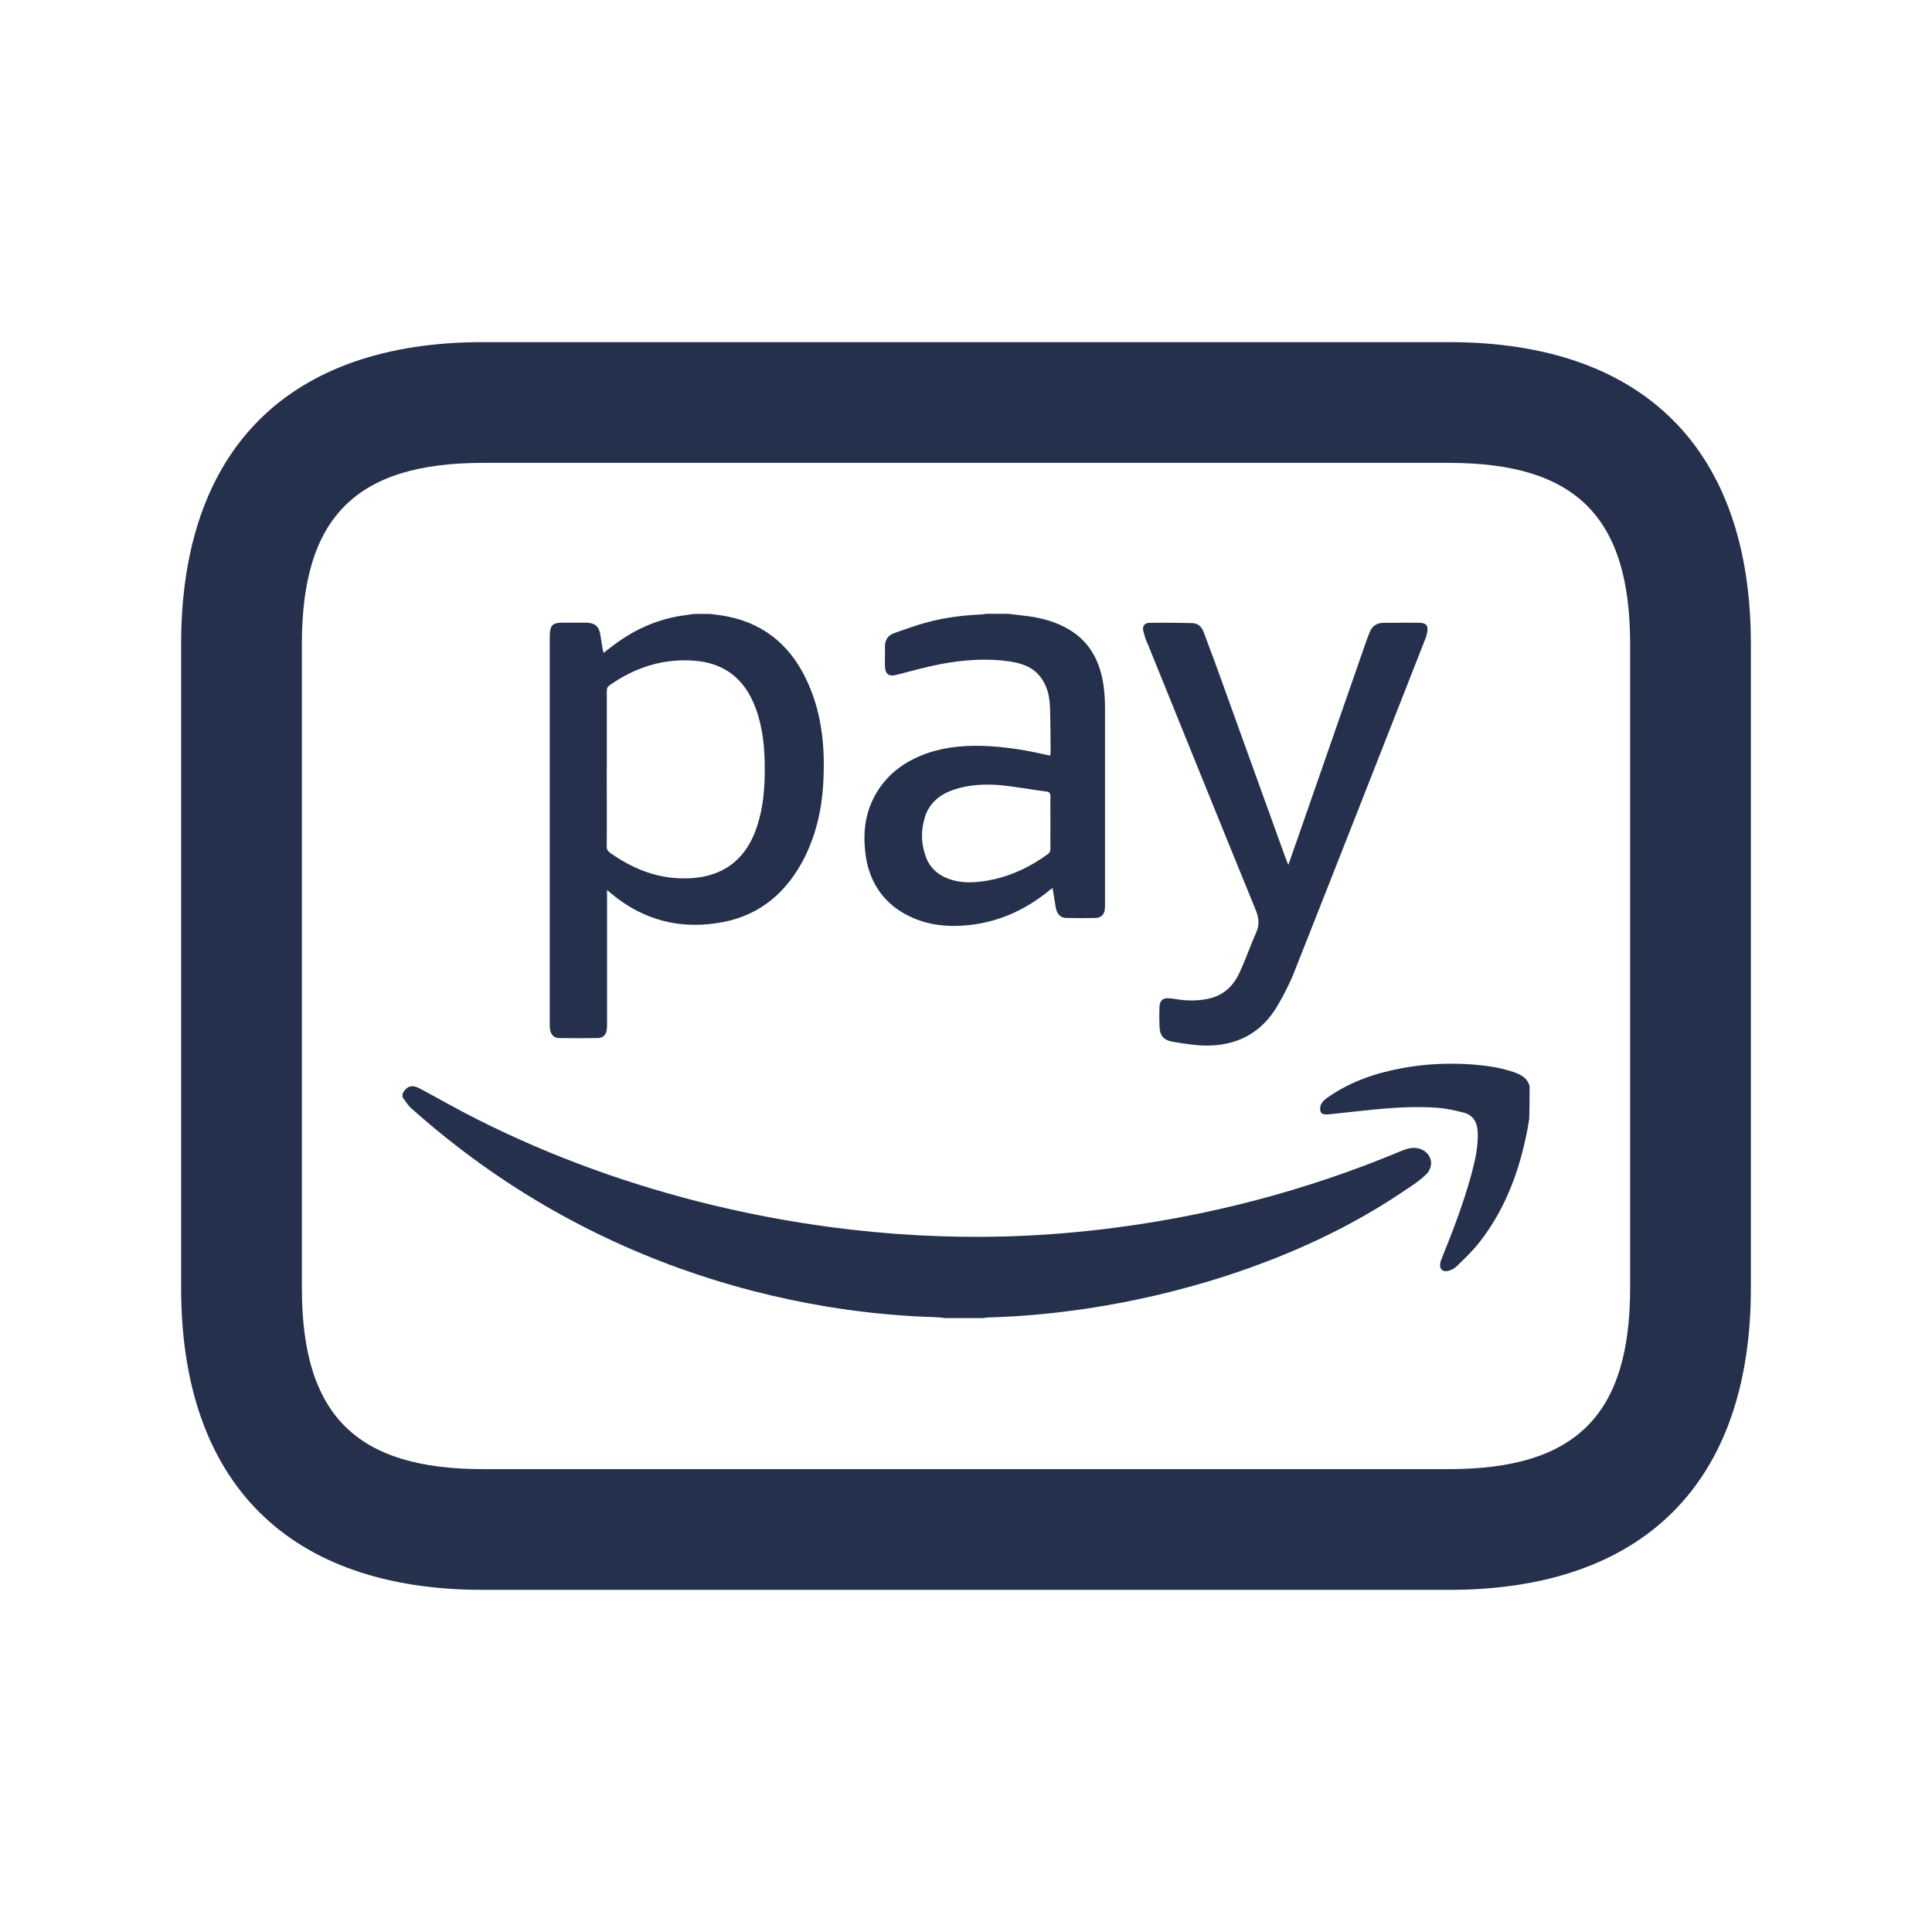 <?xml version="1.0" encoding="UTF-8"?>
<svg id="Layer_466" data-name="Layer 466" xmlns="http://www.w3.org/2000/svg" viewBox="0 0 24 24">
  <defs>
    <style>
      .cls-1 {
        fill: #25314c;
      }
    </style>
  </defs>
  <path id="amazon-pay" class="cls-1" d="m18,4.25H6c-2.418,0-3.75,1.332-3.75,3.75v8c0,2.418,1.332,3.75,3.75,3.75h12c2.418,0,3.75-1.332,3.75-3.75v-8c0-2.418-1.332-3.75-3.75-3.75Zm2.25,11.75c0,1.577-.673,2.25-2.25,2.25H6c-1.577,0-2.25-.673-2.25-2.25v-8c0-1.577.673-2.25,2.25-2.25h12c1.577,0,2.25.673,2.25,2.25v8Zm-9.003-4.644c.271.15.566.169.867.126.347-.052.653-.2.924-.424.011-.008.022-.016.038-.027.014.088.025.17.041.252.014.071.057.118.123.12.126.003.249.003.375,0,.063-.003.104-.044.109-.107.003-.022.003-.044.003-.063v-2.428c0-.098-.005-.197-.019-.295-.044-.295-.169-.539-.435-.694-.153-.09-.323-.137-.498-.161-.082-.011-.164-.019-.249-.03h-.273c-.022.003-.044.008-.068.008-.224.011-.446.038-.662.096-.139.036-.273.087-.41.134-.082.027-.123.088-.12.178.003.077-.003.153,0,.227.003.112.049.142.156.112.178-.046.358-.096.539-.131.281-.052.566-.074.85-.033.148.022.287.066.385.191.085.109.115.241.12.375.008.189.005.38.008.569,0,.011-.003.019-.005.033-.011,0-.022,0-.03-.003-.241-.057-.484-.098-.733-.112-.26-.014-.517.003-.763.087-.295.104-.533.282-.673.569-.112.227-.126.465-.093.705.047.32.208.569.492.727Zm.238-1.192c.055-.189.191-.298.375-.358.186-.06.377-.068.569-.052.191.019.38.055.571.079.038.005.049.022.049.06-.003.109,0,.219,0,.328,0,.107-.003.216,0,.323,0,.033-.011.052-.035.068-.257.186-.539.309-.856.342-.131.014-.26.008-.385-.041-.142-.055-.241-.156-.284-.306-.047-.148-.047-.295-.003-.443Zm2.761-2.187c-.019-.047-.033-.093-.044-.139-.014-.057.016-.101.076-.101.175-.003.35,0,.525.003.074,0,.123.041.148.109.049.129.098.26.145.388.295.817.59,1.638.886,2.455.005.014.011.027.022.052.063-.178.12-.342.178-.508l.796-2.288c.011-.03.025-.063.036-.093.03-.079.09-.118.175-.118.153,0,.303-.003.457,0,.066.003.096.036.085.101-.005.044-.019.085-.036.126-.539,1.372-1.077,2.745-1.619,4.114-.057.145-.131.287-.21.421-.202.342-.514.498-.905.489-.131-.003-.26-.025-.388-.046-.126-.022-.167-.079-.17-.205-.003-.074-.003-.15,0-.227.003-.079.041-.115.118-.109.057.003.115.016.172.022.12.011.238.005.353-.025.164-.046.276-.156.347-.306.079-.167.137-.342.213-.511.041-.096.033-.175-.005-.271-.454-1.11-.902-2.223-1.353-3.333Zm3.467,6.613c-.063.066-.142.118-.219.169-.703.484-1.471.834-2.28,1.096-.56.18-1.135.314-1.72.402-.405.06-.812.098-1.219.109-.019,0-.038.005-.057.008h-.484c-.019-.003-.038-.008-.057-.008-.082-.005-.164-.008-.246-.011-.388-.019-.771-.06-1.154-.123-.626-.104-1.241-.262-1.84-.478-1.241-.448-2.351-1.113-3.335-1.993-.041-.038-.068-.087-.101-.131v-.046c.055-.098.12-.115.224-.057.238.128.473.262.714.383.929.467,1.906.817,2.917,1.061.478.115.962.205,1.449.271.722.096,1.449.137,2.176.118.399-.011.798-.041,1.195-.087,1.293-.153,2.54-.476,3.74-.979.068-.027.134-.046.208-.027.153.041.208.205.09.325Zm1.288-1.083c0,.134,0,.268-.005.396-.014.082-.027.167-.047.249-.101.465-.273.897-.566,1.274-.085.109-.188.208-.29.306-.027.027-.071.049-.109.057-.066.014-.104-.027-.093-.096.003-.022.014-.046.022-.068.137-.339.268-.681.364-1.033.047-.175.088-.35.079-.533-.005-.118-.057-.208-.175-.238-.107-.027-.216-.052-.328-.06-.262-.019-.525-.003-.787.022l-.533.057c-.016.003-.033.003-.049.003-.036.003-.074-.005-.082-.041-.005-.03-.003-.068.014-.093.019-.033.052-.06.085-.082.276-.191.588-.298.916-.358.295-.055.596-.068.897-.044.164.014.325.038.481.09.098.033.186.077.208.191Zm-12.059-.612c.161.003.323.003.484,0,.068,0,.109-.046.112-.112.003-.022.003-.047.003-.068v-1.659c.025.019.038.033.052.044.41.342.88.454,1.397.353.468-.093.79-.38,1.003-.798.159-.317.227-.659.238-1.011.014-.391-.027-.776-.186-1.14-.194-.448-.517-.746-1.003-.845-.074-.016-.15-.022-.224-.033h-.191c-.033.005-.066.008-.098.014-.32.038-.61.159-.869.347-.055.038-.107.082-.161.123-.003-.014-.008-.022-.011-.033-.011-.063-.019-.126-.03-.189-.016-.107-.068-.15-.175-.153h-.265c-.161-.003-.189.027-.189.186v4.792c0,.022,0,.047.003.068.006.068.047.112.112.115Zm.596-3.346v-.965c0-.036.011-.055.038-.074.314-.219.659-.331,1.044-.303.342.025.621.191.768.593.09.243.112.498.112.757,0,.238-.019.473-.093.7-.156.487-.511.675-.976.653-.32-.014-.599-.137-.858-.32-.025-.022-.038-.044-.036-.077.003-.323,0-.642,0-.965Z"/>
</svg>